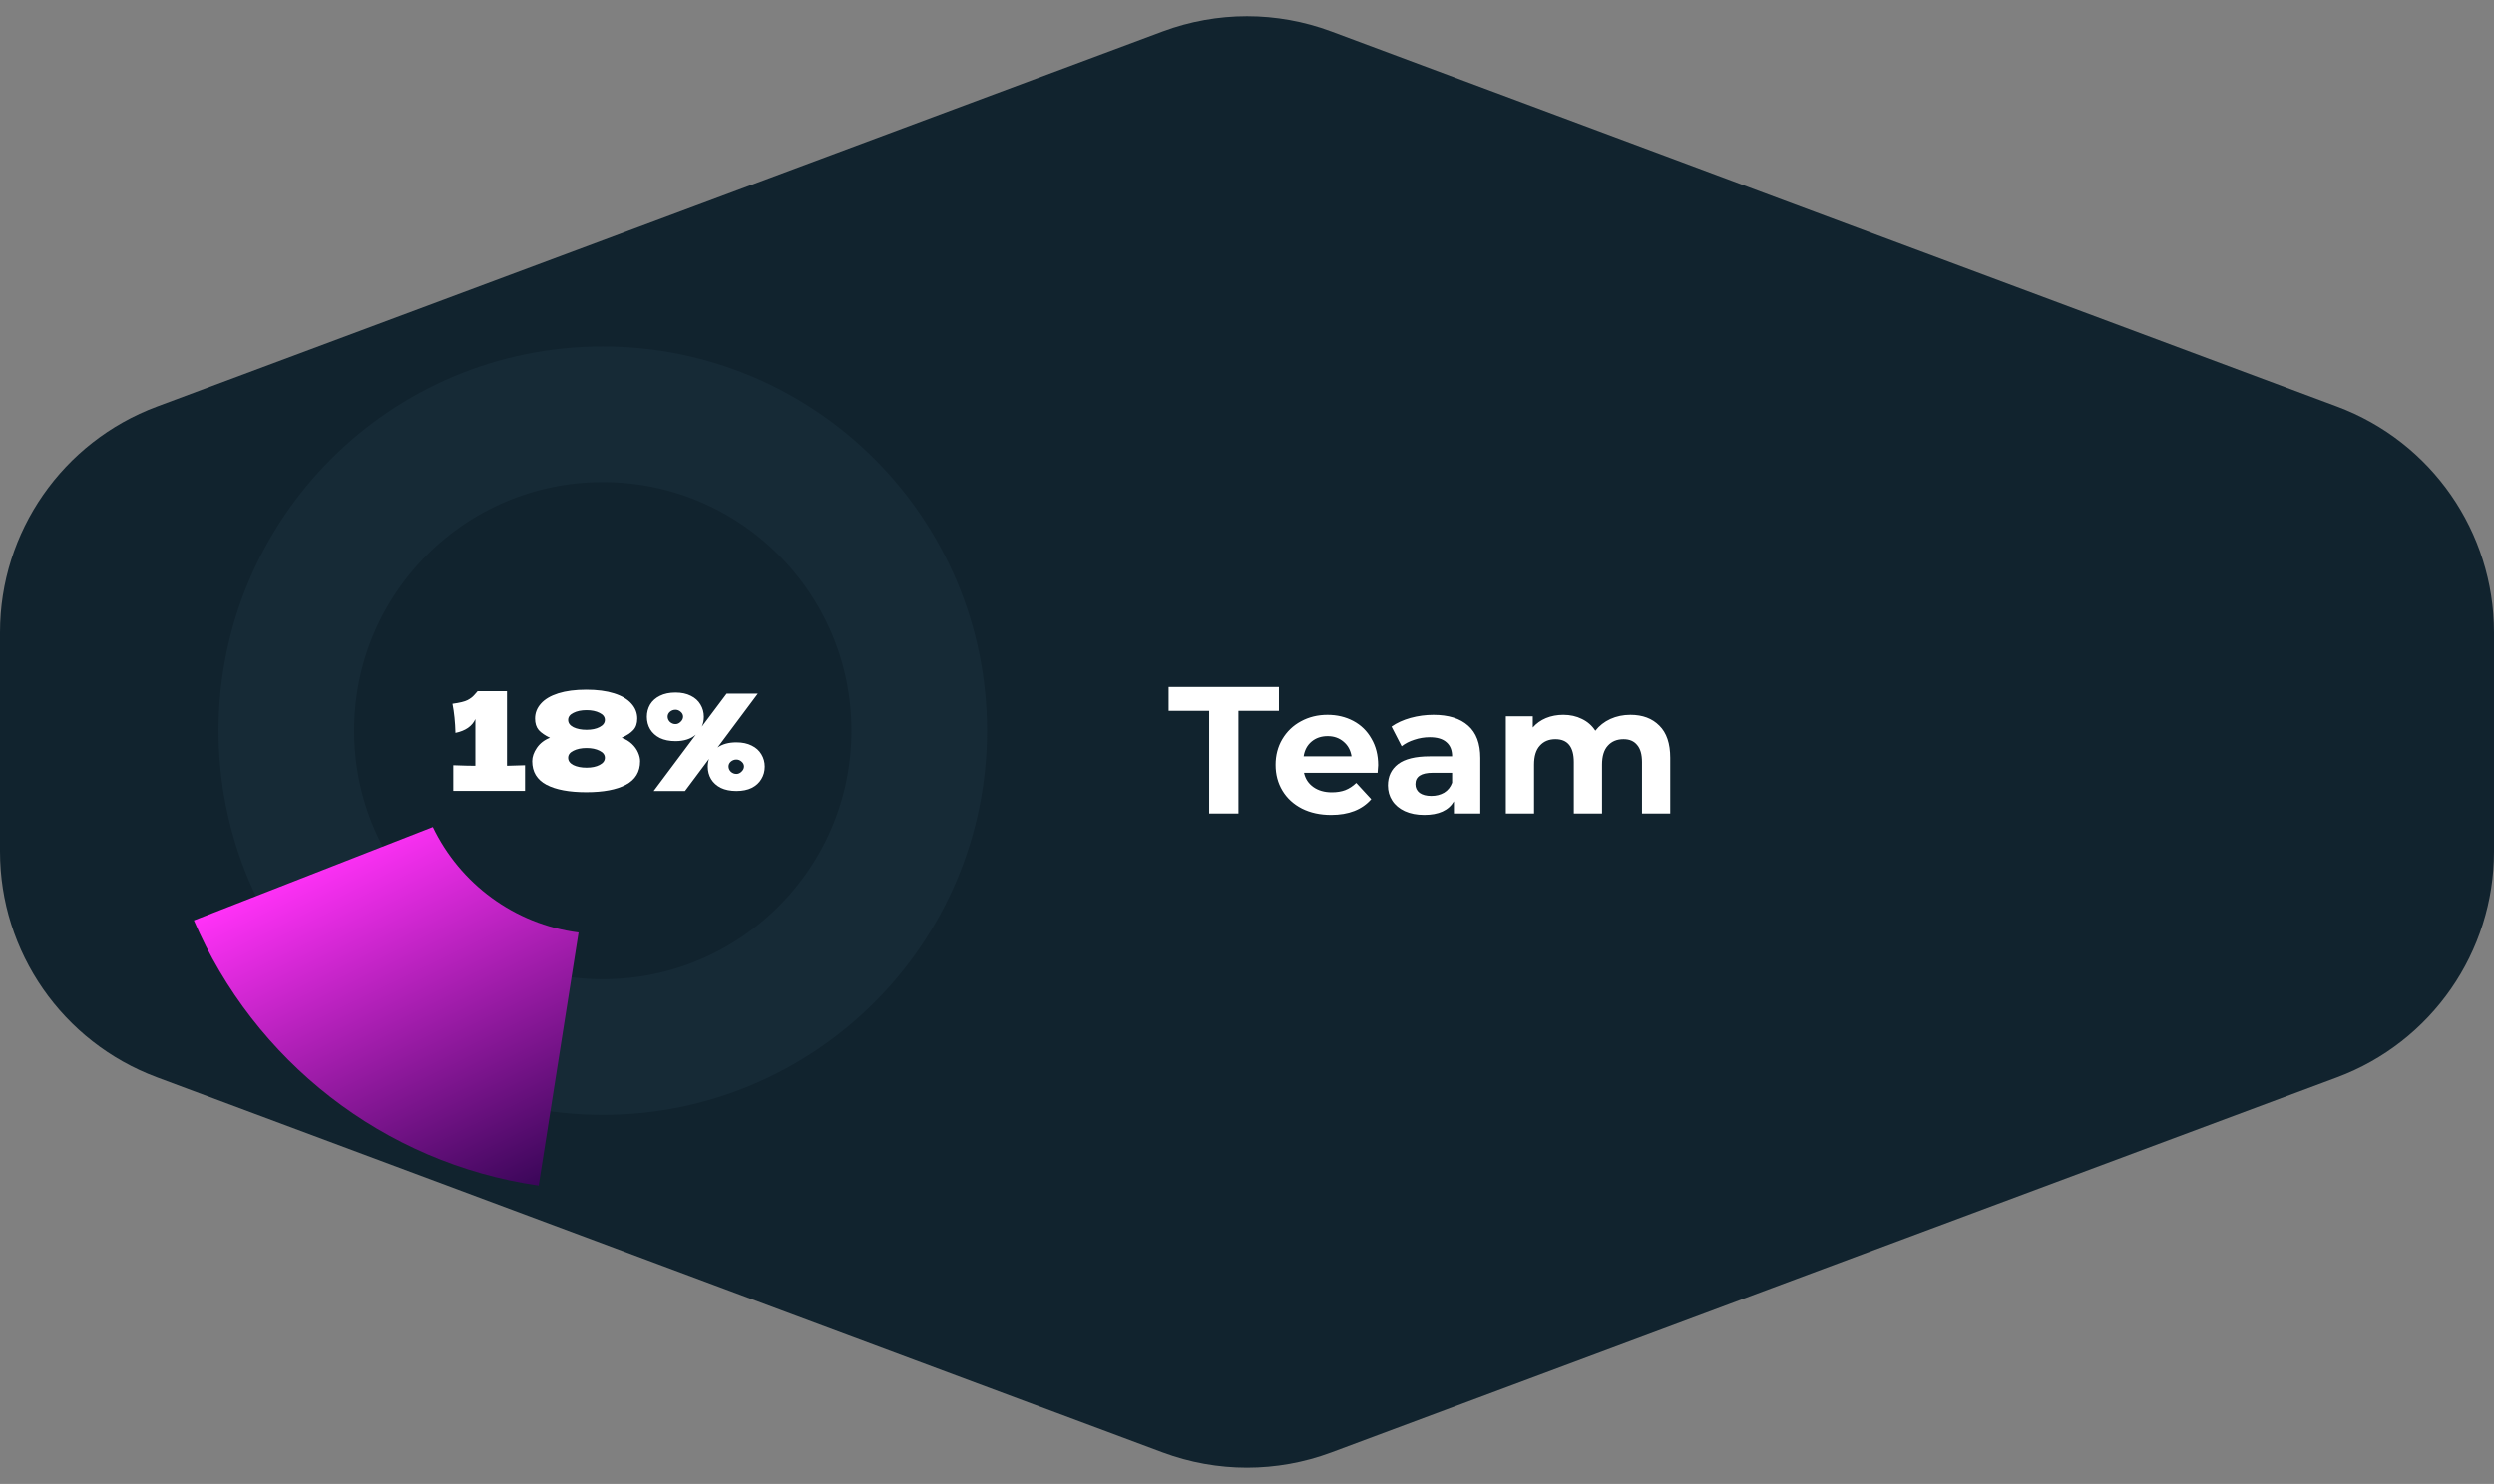 <svg width="331" height="197" viewBox="0 0 331 197" fill="none" xmlns="http://www.w3.org/2000/svg">
<rect x="0" y="0" width="331" height="197" fill="#808080" stroke="none"/>
<path d="M154.314 4.174C161.528 1.482 169.472 1.482 176.686 4.174L310.186 53.984C322.702 58.654 331 70.607 331 83.965V113.035C331 126.393 322.702 138.346 310.186 143.016L176.686 192.826C169.472 195.518 161.528 195.518 154.314 192.826L20.814 143.016C8.298 138.346 0 126.393 0 113.035V83.965C0 70.607 8.298 58.654 20.814 53.984L154.314 4.174Z" fill="#11232E"/>
<path d="M160.472 94.368H155.096V91.2H169.736V94.368H164.36V108H160.472V94.368ZM182.9 101.592C182.9 101.64 182.876 101.976 182.828 102.6H173.06C173.236 103.4 173.652 104.032 174.308 104.496C174.964 104.96 175.78 105.192 176.756 105.192C177.428 105.192 178.02 105.096 178.532 104.904C179.06 104.696 179.548 104.376 179.996 103.944L181.988 106.104C180.772 107.496 178.996 108.192 176.66 108.192C175.204 108.192 173.916 107.912 172.796 107.352C171.676 106.776 170.812 105.984 170.204 104.976C169.596 103.968 169.292 102.824 169.292 101.544C169.292 100.28 169.588 99.144 170.18 98.136C170.788 97.112 171.612 96.32 172.652 95.76C173.708 95.184 174.884 94.896 176.18 94.896C177.444 94.896 178.588 95.168 179.612 95.712C180.636 96.256 181.436 97.04 182.012 98.064C182.604 99.072 182.9 100.248 182.9 101.592ZM176.204 97.728C175.356 97.728 174.644 97.968 174.068 98.448C173.492 98.928 173.14 99.584 173.012 100.416H179.372C179.244 99.6 178.892 98.952 178.316 98.472C177.74 97.976 177.036 97.728 176.204 97.728ZM190.249 94.896C192.249 94.896 193.785 95.376 194.857 96.336C195.929 97.28 196.465 98.712 196.465 100.632V108H192.961V106.392C192.257 107.592 190.945 108.192 189.025 108.192C188.033 108.192 187.169 108.024 186.433 107.688C185.713 107.352 185.161 106.888 184.777 106.296C184.393 105.704 184.201 105.032 184.201 104.28C184.201 103.08 184.649 102.136 185.545 101.448C186.457 100.76 187.857 100.416 189.745 100.416H192.721C192.721 99.6 192.473 98.976 191.977 98.544C191.481 98.096 190.737 97.872 189.745 97.872C189.057 97.872 188.377 97.984 187.705 98.208C187.049 98.416 186.489 98.704 186.025 99.072L184.681 96.456C185.385 95.96 186.225 95.576 187.201 95.304C188.193 95.032 189.209 94.896 190.249 94.896ZM189.961 105.672C190.601 105.672 191.169 105.528 191.665 105.24C192.161 104.936 192.513 104.496 192.721 103.92V102.6H190.153C188.617 102.6 187.849 103.104 187.849 104.112C187.849 104.592 188.033 104.976 188.401 105.264C188.785 105.536 189.305 105.672 189.961 105.672ZM216.389 94.896C218.005 94.896 219.285 95.376 220.229 96.336C221.189 97.28 221.669 98.704 221.669 100.608V108H217.925V101.184C217.925 100.16 217.709 99.4 217.277 98.904C216.861 98.392 216.261 98.136 215.477 98.136C214.597 98.136 213.901 98.424 213.389 99C212.877 99.56 212.621 100.4 212.621 101.52V108H208.877V101.184C208.877 99.152 208.061 98.136 206.429 98.136C205.565 98.136 204.877 98.424 204.365 99C203.853 99.56 203.597 100.4 203.597 101.52V108H199.853V95.088H203.429V96.576C203.909 96.032 204.493 95.616 205.181 95.328C205.885 95.04 206.653 94.896 207.485 94.896C208.397 94.896 209.221 95.08 209.957 95.448C210.693 95.8 211.285 96.32 211.733 97.008C212.261 96.336 212.925 95.816 213.725 95.448C214.541 95.08 215.429 94.896 216.389 94.896Z" fill="white"/>
<circle cx="80" cy="97" r="42" stroke="#162A36" stroke-width="18"/>
<path fill-rule="evenodd" clip-rule="evenodd" d="M57.444 109.793C61.031 117.277 68.232 122.698 76.786 123.795L71.489 157.391C50.852 154.409 33.67 140.746 25.73 122.187L57.444 109.793Z" fill="url(#paint0_linear_886_116)"/>
<path d="M67.283 101.67C68.363 101.646 69.161 101.622 69.677 101.598V105H60.155V101.598C61.451 101.646 62.429 101.67 63.089 101.67V95.46C62.657 96.408 61.775 97.02 60.443 97.296C60.407 95.88 60.275 94.59 60.047 93.426C61.007 93.294 61.673 93.132 62.045 92.94C62.429 92.736 62.723 92.514 62.927 92.274C63.143 92.034 63.287 91.872 63.359 91.788V91.752H67.283V101.67ZM82.509 97.944C83.037 98.136 83.487 98.406 83.859 98.754C84.231 99.102 84.507 99.486 84.687 99.906C84.867 100.314 84.957 100.698 84.957 101.058C84.957 102.474 84.327 103.518 83.067 104.19C81.819 104.85 80.067 105.18 77.811 105.18C75.543 105.18 73.779 104.85 72.519 104.19C71.259 103.518 70.629 102.474 70.629 101.058C70.629 100.482 70.833 99.894 71.241 99.294C71.661 98.682 72.243 98.232 72.987 97.944C72.327 97.632 71.829 97.29 71.493 96.918C71.169 96.534 71.007 96.024 71.007 95.388C71.007 94.644 71.265 93.984 71.781 93.408C72.297 92.82 73.065 92.364 74.085 92.04C75.117 91.716 76.359 91.554 77.811 91.554C79.251 91.554 80.481 91.716 81.501 92.04C82.521 92.364 83.289 92.82 83.805 93.408C84.321 93.984 84.579 94.644 84.579 95.388C84.579 96.036 84.405 96.546 84.057 96.918C83.721 97.29 83.205 97.632 82.509 97.944ZM77.847 96.882C78.543 96.882 79.119 96.762 79.575 96.522C80.043 96.282 80.277 95.964 80.277 95.568C80.277 95.172 80.043 94.86 79.575 94.632C79.107 94.392 78.531 94.272 77.847 94.272C77.151 94.272 76.569 94.392 76.101 94.632C75.633 94.86 75.399 95.172 75.399 95.568C75.399 95.976 75.633 96.3 76.101 96.54C76.569 96.768 77.151 96.882 77.847 96.882ZM77.847 101.922C78.543 101.922 79.119 101.802 79.575 101.562C80.043 101.322 80.277 101.004 80.277 100.608C80.277 100.212 80.043 99.9 79.575 99.672C79.107 99.432 78.531 99.312 77.847 99.312C77.151 99.312 76.569 99.432 76.101 99.672C75.633 99.9 75.399 100.212 75.399 100.608C75.399 101.016 75.633 101.34 76.101 101.58C76.569 101.808 77.151 101.922 77.847 101.922ZM97.737 98.556C98.529 98.556 99.207 98.7 99.771 98.988C100.335 99.264 100.761 99.648 101.049 100.14C101.349 100.632 101.499 101.178 101.499 101.778C101.499 102.39 101.349 102.942 101.049 103.434C100.761 103.926 100.335 104.316 99.771 104.604C99.207 104.88 98.529 105.018 97.737 105.018C96.933 105.018 96.243 104.88 95.667 104.604C95.103 104.316 94.671 103.926 94.371 103.434C94.083 102.942 93.939 102.39 93.939 101.778C93.939 101.418 93.993 101.076 94.101 100.752L90.915 105.018H86.757L92.355 97.53C91.683 98.106 90.783 98.394 89.655 98.394C88.851 98.394 88.161 98.256 87.585 97.98C87.021 97.692 86.589 97.302 86.289 96.81C86.001 96.318 85.857 95.766 85.857 95.154C85.857 94.554 86.001 94.008 86.289 93.516C86.589 93.024 87.021 92.64 87.585 92.364C88.161 92.076 88.851 91.932 89.655 91.932C90.447 91.932 91.125 92.076 91.689 92.364C92.253 92.64 92.679 93.024 92.967 93.516C93.267 94.008 93.417 94.554 93.417 95.154C93.417 95.634 93.327 96.072 93.147 96.468L96.441 92.076H100.581L95.235 99.24C95.883 98.784 96.717 98.556 97.737 98.556ZM89.655 96.126C89.907 96.126 90.135 96.024 90.339 95.82C90.555 95.616 90.663 95.388 90.663 95.136C90.663 94.884 90.555 94.668 90.339 94.488C90.135 94.308 89.907 94.218 89.655 94.218C89.379 94.218 89.133 94.308 88.917 94.488C88.713 94.668 88.611 94.884 88.611 95.136C88.611 95.4 88.713 95.634 88.917 95.838C89.133 96.03 89.379 96.126 89.655 96.126ZM97.737 102.75C97.989 102.75 98.217 102.648 98.421 102.444C98.637 102.24 98.745 102.012 98.745 101.76C98.745 101.508 98.637 101.292 98.421 101.112C98.217 100.932 97.989 100.842 97.737 100.842C97.461 100.842 97.215 100.932 96.999 101.112C96.795 101.292 96.693 101.508 96.693 101.76C96.693 102.024 96.795 102.258 96.999 102.462C97.215 102.654 97.461 102.75 97.737 102.75Z" fill="white"/>
<defs>
<linearGradient id="paint0_linear_886_116" x1="25.339" y1="122.685" x2="51.107" y2="175.711" gradientUnits="userSpaceOnUse">
<stop stop-color="#FF31F7"/>
<stop offset="1" stop-color="#1D0041"/>
</linearGradient>
</defs>
</svg>
